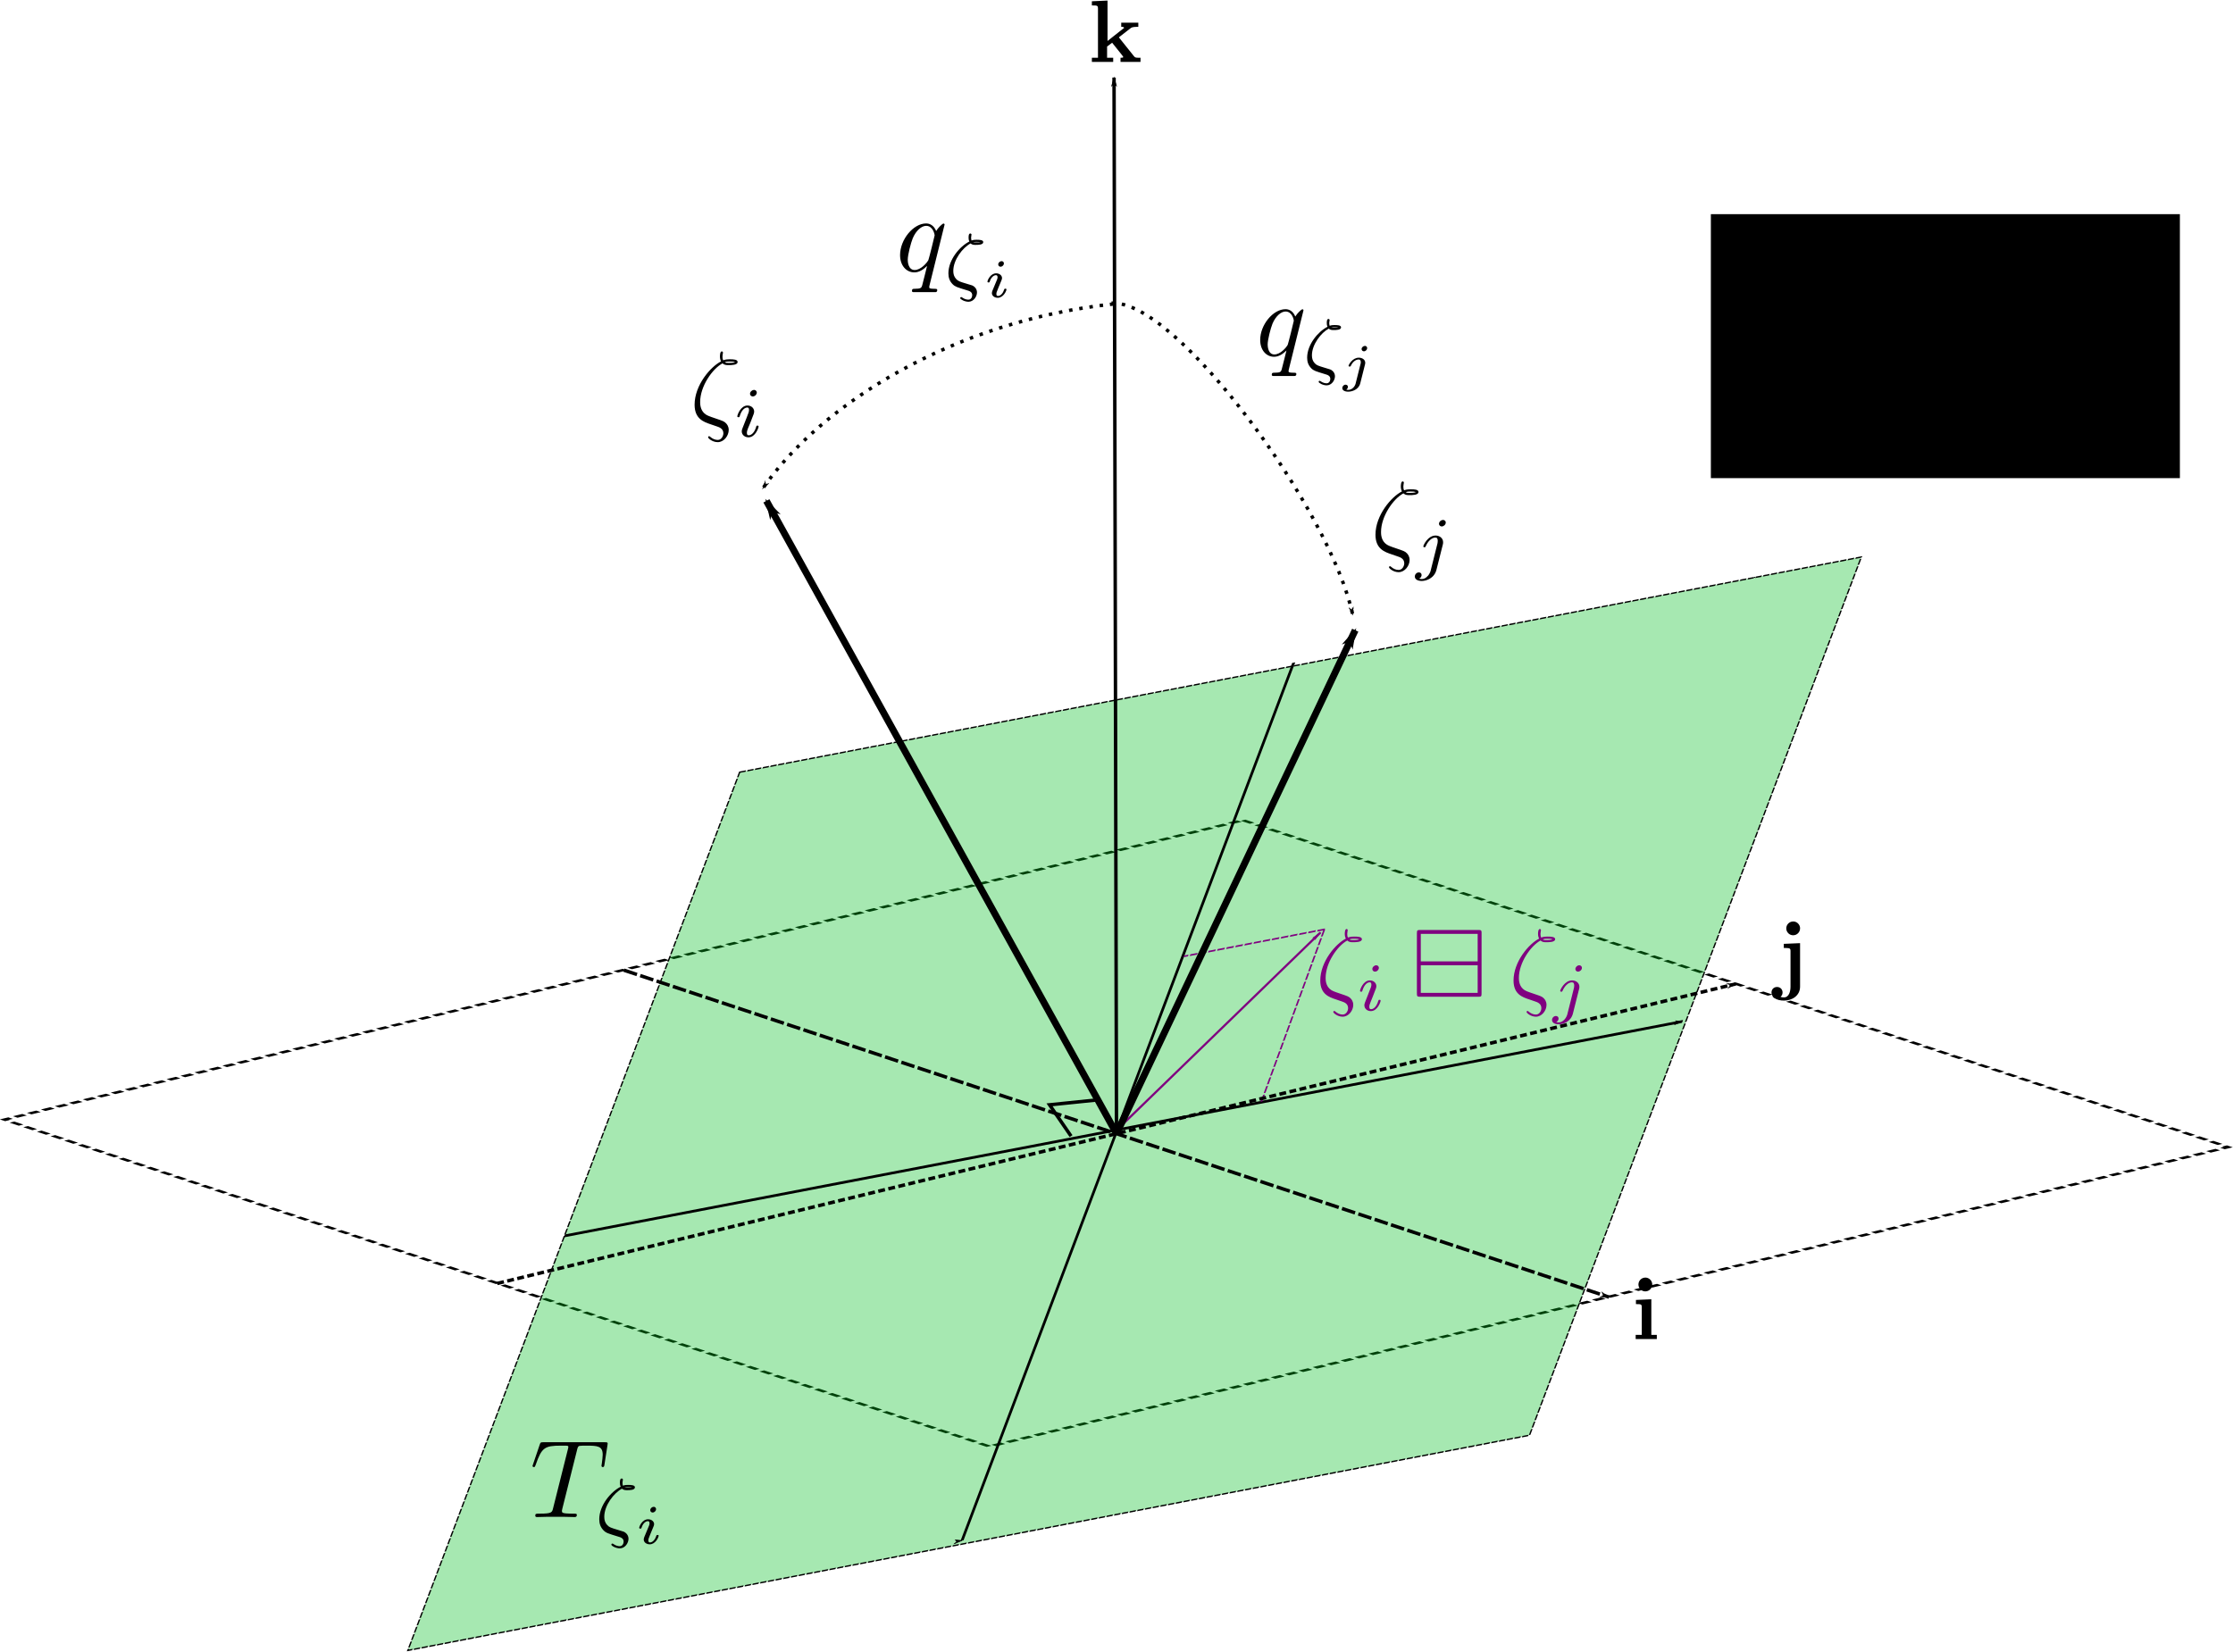 <?xml version="1.0" encoding="UTF-8" standalone="no"?>
<!-- Created with Inkscape (http://www.inkscape.org/) -->

<svg
   xmlns:ns0="http://www.iki.fi/pav/software/textext/"
   xmlns:dc="http://purl.org/dc/elements/1.1/"
   xmlns:cc="http://creativecommons.org/ns#"
   xmlns:rdf="http://www.w3.org/1999/02/22-rdf-syntax-ns#"
   xmlns:svg="http://www.w3.org/2000/svg"
   xmlns="http://www.w3.org/2000/svg"
   xmlns:sodipodi="http://sodipodi.sourceforge.net/DTD/sodipodi-0.dtd"
   xmlns:inkscape="http://www.inkscape.org/namespaces/inkscape"
   width="183.237mm"
   height="135.565mm"
   viewBox="0 0 649.265 480.35"
   id="svg2"
   version="1.1"
   inkscape:version="0.91 r13725"
   sodipodi:docname="feature_diagram.svg">
  <sodipodi:namedview
     id="base"
     pagecolor="#ffffff"
     bordercolor="#666666"
     borderopacity="1.0"
     inkscape:pageopacity="0.0"
     inkscape:pageshadow="2"
     inkscape:zoom="1.4"
     inkscape:cx="159.00399"
     inkscape:cy="233.72719"
     inkscape:document-units="px"
     inkscape:current-layer="layer1"
     showgrid="false"
     inkscape:snap-bbox="false"
     inkscape:snap-bbox-edge-midpoints="true"
     inkscape:bbox-nodes="true"
     inkscape:bbox-paths="true"
     inkscape:snap-midpoints="true"
     inkscape:object-nodes="true"
     inkscape:snap-intersection-paths="true"
     inkscape:object-paths="true"
     inkscape:snap-nodes="false"
     inkscape:snap-bbox-midpoints="true"
     fit-margin-top="0"
     fit-margin-left="0"
     fit-margin-right="0"
     fit-margin-bottom="0"
     inkscape:window-width="1920"
     inkscape:window-height="1175"
     inkscape:window-x="0"
     inkscape:window-y="25"
     inkscape:window-maximized="1" />
  <defs
     id="defs4">
    <marker
       inkscape:isstock="true"
       style="overflow:visible"
       id="marker35012"
       refX="0"
       refY="0"
       orient="auto"
       inkscape:stockid="Arrow1Lend">
      <path
         inkscape:connector-curvature="0"
         transform="matrix(-0.8,0,0,-0.8,-10,0)"
         style="fill:#000000;fill-opacity:1;fill-rule:evenodd;stroke:#000000;stroke-width:1pt;stroke-opacity:1"
         d="M 0,0 5,-5 -12.5,0 5,5 0,0 Z"
         id="path35014" />
    </marker>
    <marker
       inkscape:collect="always"
       inkscape:stockid="Arrow1Lend"
       orient="auto"
       refY="0"
       refX="0"
       id="marker31910"
       style="overflow:visible"
       inkscape:isstock="true">
      <path
         inkscape:connector-curvature="0"
         id="path31912"
         d="M 0,0 5,-5 -12.5,0 5,5 0,0 Z"
         style="fill:#000000;fill-opacity:1;fill-rule:evenodd;stroke:#000000;stroke-width:1pt;stroke-opacity:1"
         transform="matrix(-0.8,0,0,-0.8,-10,0)" />
    </marker>
    <marker
       inkscape:collect="always"
       inkscape:isstock="true"
       style="overflow:visible"
       id="marker30619"
       refX="0"
       refY="0"
       orient="auto"
       inkscape:stockid="Arrow1Lend">
      <path
         inkscape:connector-curvature="0"
         transform="matrix(-0.8,0,0,-0.8,-10,0)"
         style="fill:#800080;fill-opacity:1;fill-rule:evenodd;stroke:#800080;stroke-width:1pt;stroke-opacity:1"
         d="M 0,0 5,-5 -12.5,0 5,5 0,0 Z"
         id="path30621" />
    </marker>
    <marker
       inkscape:collect="always"
       inkscape:isstock="true"
       style="overflow:visible"
       id="marker27758"
       refX="0"
       refY="0"
       orient="auto"
       inkscape:stockid="Arrow1Lend">
      <path
         inkscape:connector-curvature="0"
         transform="matrix(-0.8,0,0,-0.8,-10,0)"
         style="fill:#000000;fill-opacity:1;fill-rule:evenodd;stroke:#000000;stroke-width:1pt;stroke-opacity:1"
         d="M 0,0 5,-5 -12.5,0 5,5 0,0 Z"
         id="path27760" />
    </marker>
    <marker
       inkscape:collect="always"
       inkscape:stockid="Arrow1Lend"
       orient="auto"
       refY="0"
       refX="0"
       id="marker27688"
       style="overflow:visible"
       inkscape:isstock="true">
      <path
         inkscape:connector-curvature="0"
         id="path27690"
         d="M 0,0 5,-5 -12.5,0 5,5 0,0 Z"
         style="fill:#000000;fill-opacity:1;fill-rule:evenodd;stroke:#000000;stroke-width:1pt;stroke-opacity:1"
         transform="matrix(-0.8,0,0,-0.8,-10,0)" />
    </marker>
    <marker
       inkscape:collect="always"
       inkscape:isstock="true"
       style="overflow:visible"
       id="marker5718"
       refX="0"
       refY="0"
       orient="auto"
       inkscape:stockid="Arrow1Lend">
      <path
         inkscape:connector-curvature="0"
         transform="matrix(-0.8,0,0,-0.8,-10,0)"
         style="fill:#000000;fill-opacity:1;fill-rule:evenodd;stroke:#000000;stroke-width:1pt;stroke-opacity:1"
         d="M 0,0 5,-5 -12.5,0 5,5 0,0 Z"
         id="path5720" />
    </marker>
    <marker
       inkscape:stockid="Arrow1Lend"
       orient="auto"
       refY="0"
       refX="0"
       id="marker4970"
       style="overflow:visible"
       inkscape:isstock="true">
      <path
         inkscape:connector-curvature="0"
         id="path4972"
         d="M 0,0 5,-5 -12.5,0 5,5 0,0 Z"
         style="fill:#000000;fill-opacity:1;fill-rule:evenodd;stroke:#000000;stroke-width:1pt;stroke-opacity:1"
         transform="matrix(-0.8,0,0,-0.8,-10,0)" />
    </marker>
    <marker
       inkscape:collect="always"
       inkscape:stockid="Arrow1Lend"
       orient="auto"
       refY="0"
       refX="0"
       id="marker4928"
       style="overflow:visible"
       inkscape:isstock="true">
      <path
         inkscape:connector-curvature="0"
         id="path4930"
         d="M 0,0 5,-5 -12.5,0 5,5 0,0 Z"
         style="fill:#000000;fill-opacity:1;fill-rule:evenodd;stroke:#000000;stroke-width:1pt;stroke-opacity:1"
         transform="matrix(-0.8,0,0,-0.8,-10,0)" />
    </marker>
    <marker
       inkscape:collect="always"
       inkscape:isstock="true"
       style="overflow:visible"
       id="Arrow1Lend"
       refX="0"
       refY="0"
       orient="auto"
       inkscape:stockid="Arrow1Lend">
      <path
         inkscape:connector-curvature="0"
         transform="matrix(-0.8,0,0,-0.8,-10,0)"
         style="fill:#000000;fill-opacity:1;fill-rule:evenodd;stroke:#000000;stroke-width:1pt;stroke-opacity:1"
         d="M 0,0 5,-5 -12.5,0 5,5 0,0 Z"
         id="path4155" />
    </marker>
    <marker
       inkscape:stockid="Arrow1Lend"
       orient="auto"
       refY="0"
       refX="0"
       id="marker4970-3"
       style="overflow:visible"
       inkscape:isstock="true">
      <path
         id="path4972-6"
         d="M 0,0 5,-5 -12.5,0 5,5 0,0 Z"
         style="fill:#000000;fill-opacity:1;fill-rule:evenodd;stroke:#000000;stroke-width:1pt;stroke-opacity:1"
         transform="matrix(-0.8,0,0,-0.8,-10,0)"
         inkscape:connector-curvature="0" />
    </marker>
  </defs>
  <g
     transform="translate(-61.162,20.196)"
     id="layer1"
     inkscape:groupmode="layer"
     inkscape:label="Layer 1">
    <rect
       transform="matrix(0.949,0.315,-0.972,0.235,0,0)"
       y="140.013"
       x="588.707"
       height="370.524"
       width="301.826"
       id="rect3336"
       style="fill:#0000ff;fill-opacity:0;fill-rule:evenodd;stroke:#000000;stroke-width:1.392;stroke-linecap:butt;stroke-linejoin:miter;stroke-miterlimit:4;stroke-dasharray:2.785, 1.392;stroke-dashoffset:0;stroke-opacity:1" />
    <g
       transform="matrix(1.058,-0.203,-0.383,1.014,217.074,216.932)"
       id="g39815">
      <rect
         style="fill:#00be21;fill-opacity:0.348;stroke:#000000;stroke-width:0.423;stroke-miterlimit:4;stroke-dasharray:1.692, 0.423;stroke-dashoffset:0;stroke-opacity:1"
         id="rect27576"
         width="308.251"
         height="251.895"
         x="55.444"
         y="-1.277" />
      <path
         transform="matrix(0.845,0,0,0.845,-40.191,-447.674)"
         style="fill:#000000;fill-opacity:1;fill-rule:evenodd;stroke:#000000;stroke-width:1px;stroke-linecap:butt;stroke-linejoin:miter;stroke-opacity:1;marker-end:url(#marker27758)"
         d="m 113.137,685.677 c 363.655,0 363.655,0 363.655,0"
         id="path27580"
         inkscape:connector-curvature="0" />
      <path
         transform="matrix(0.845,0,0,0.845,-40.191,-447.674)"
         style="fill:#000000;fill-opacity:1;fill-rule:evenodd;stroke:#000000;stroke-width:1px;stroke-linecap:butt;stroke-linejoin:miter;stroke-opacity:1;marker-end:url(#marker27688)"
         d="m 292.944,527.083 c 0,297.995 0,297.995 0,297.995"
         id="path27738"
         inkscape:connector-curvature="0" />
      <path
         inkscape:connector-curvature="0"
         id="path30611"
         d="m 207.61,131.263 37.871,-48.526"
         style="fill:#800080;fill-opacity:1;fill-rule:evenodd;stroke:#800080;stroke-width:0.845;stroke-linecap:butt;stroke-linejoin:miter;stroke-miterlimit:4;stroke-dasharray:none;stroke-opacity:1;marker-end:url(#marker30619)"
         sodipodi:nodetypes="cc" />
      <path
         style="fill:#800080;fill-rule:evenodd;stroke:#800080;stroke-width:0.5;stroke-linecap:butt;stroke-linejoin:miter;stroke-miterlimit:4;stroke-dasharray:2, 0.5;stroke-dashoffset:0;stroke-opacity:1"
         d="m 246.378,82.009 -38.701,0.013"
         id="path39590"
         inkscape:connector-curvature="0"
         sodipodi:nodetypes="cc" />
      <path
         style="fill:#800080;fill-rule:evenodd;stroke:#800080;stroke-width:0.5;stroke-linecap:butt;stroke-linejoin:miter;stroke-miterlimit:4;stroke-dasharray:2, 0.5;stroke-dashoffset:0;stroke-opacity:1"
         d="M 246.922,131.552 246.288,81.874"
         id="path39752"
         inkscape:connector-curvature="0"
         sodipodi:nodetypes="cc" />
    </g>
    <path
       sodipodi:nodetypes="cc"
       inkscape:connector-curvature="0"
       id="path5710"
       d="m 242.568,261.964 286.454,95.096"
       style="fill:none;fill-rule:evenodd;stroke:#000000;stroke-width:1;stroke-linecap:butt;stroke-linejoin:miter;stroke-miterlimit:4;stroke-dasharray:4, 1;stroke-dashoffset:0;stroke-opacity:1;marker-end:url(#marker5718)" />
    <path
       sodipodi:nodetypes="cc"
       inkscape:connector-curvature="0"
       id="path4140"
       d="M 205.726,353.073 565.863,265.952"
       style="fill:none;fill-rule:evenodd;stroke:#000000;stroke-width:1;stroke-linecap:butt;stroke-linejoin:miter;stroke-miterlimit:4;stroke-dasharray:2, 1;stroke-dashoffset:0;stroke-opacity:1;marker-end:url(#marker4928)" />
    <path
       sodipodi:nodetypes="cc"
       inkscape:connector-curvature="0"
       id="path31902"
       d="m 384.868,68.221 c -46.312,4.858 -85.123,29.122 -102.025,53.791"
       style="fill:none;fill-rule:evenodd;stroke:#000000;stroke-width:1;stroke-linecap:butt;stroke-linejoin:miter;stroke-miterlimit:4;stroke-dasharray:1, 2;stroke-dashoffset:0;stroke-opacity:1;marker-end:url(#marker31910)" />
    <g
       style="fill:#00be21;fill-opacity:0.348"
       transform="matrix(0.845,0,0,0.845,0.022,-383.809)"
       id="g30779">
      <g
         style="fill:#00be21;fill-opacity:0.348"
         id="g27882"
         transform="translate(-47.572,-75.553)" />
    </g>
    <path
       sodipodi:nodetypes="cc"
       inkscape:connector-curvature="0"
       id="path35004"
       d="m 384.363,67.969 c 18.889,-1.124 63.797,60.449 70.144,90.787"
       style="fill:none;fill-rule:evenodd;stroke:#000000;stroke-width:1;stroke-linecap:butt;stroke-linejoin:miter;stroke-miterlimit:4;stroke-dasharray:1, 2;stroke-dashoffset:0;stroke-opacity:1;marker-end:url(#marker35012)" />
    <path
       sodipodi:nodetypes="cc"
       inkscape:connector-curvature="0"
       id="path4962-7"
       d="m 385.795,309.512 69.412,-146.429"
       style="fill:none;fill-rule:evenodd;stroke:#000000;stroke-width:2;stroke-linecap:butt;stroke-linejoin:miter;stroke-miterlimit:4;stroke-dasharray:none;stroke-opacity:1;marker-end:url(#marker4970-3)" />
    <path
       sodipodi:nodetypes="cc"
       inkscape:connector-curvature="0"
       id="path4962"
       d="M 385.795,309.512 284.001,125.472"
       style="fill:none;fill-rule:evenodd;stroke:#000000;stroke-width:2;stroke-linecap:butt;stroke-linejoin:miter;stroke-miterlimit:4;stroke-dasharray:none;stroke-opacity:1;marker-end:url(#marker4970)" />
    <path
       sodipodi:nodetypes="cc"
       inkscape:connector-curvature="0"
       id="path4146"
       d="M 385.795,309.512 385.08,2.369"
       style="fill:#000000;fill-rule:evenodd;stroke:#000000;stroke-width:1;stroke-linecap:butt;stroke-linejoin:miter;stroke-miterlimit:4;stroke-dasharray:none;stroke-opacity:1;marker-end:url(#Arrow1Lend)" />
    <path
       inkscape:connector-curvature="0"
       id="path45601"
       d="m 380.259,299.691 -13.929,1.429 6.25,9.107"
       style="fill:none;fill-rule:evenodd;stroke:#000000;stroke-width:1px;stroke-linecap:butt;stroke-linejoin:miter;stroke-opacity:1" />
    <flowRoot
       style="font-style:normal;font-weight:normal;font-size:40px;line-height:125%;font-family:sans-serif;letter-spacing:0px;word-spacing:0px;fill:#000000;fill-opacity:1;stroke:none;stroke-width:1px;stroke-linecap:butt;stroke-linejoin:miter;stroke-opacity:1"
       id="flowRoot4318"
       xml:space="preserve"><flowRegion
         id="flowRegion4320"><rect
           y="42.089"
           x="558.614"
           height="76.772"
           width="136.371"
           id="rect4322" /></flowRegion><flowPara
         id="flowPara4324" /></flowRoot>    <g
       id="content"
       transform="matrix(2.936,0,0,-2.936,-394.222,2032.035)"
       xml:space="preserve"
       stroke-miterlimit="10.433"
       font-style="normal"
       font-variant="normal"
       font-weight="normal"
       font-stretch="normal"
       font-size-adjust="none"
       letter-spacing="normal"
       word-spacing="normal"
       ns0:text="$\\zeta_i$"
       ns0:preamble=""
       style="font-style:normal;font-variant:normal;font-weight:normal;font-stretch:normal;letter-spacing:normal;word-spacing:normal;text-anchor:start;fill:none;fill-opacity:1;fill-rule:evenodd;stroke:#000000;stroke-linecap:butt;stroke-linejoin:miter;stroke-miterlimit:10.433;stroke-dasharray:none;stroke-dashoffset:0;stroke-opacity:1"><path
         style="fill:#000000;stroke-width:0"
         inkscape:connector-curvature="0"
         d="m 226.66,663 0.02,-0.02 0.01,-0.01 0.02,-0.01 0.02,-0.02 0.02,-0.01 0.02,-0.01 0.01,-0.01 0.02,-0.01 0.02,-0.01 0.02,-0.01 0.02,-0.01 0.02,0 0.02,-0.01 0.02,-0.01 0.02,0 0.02,-0.01 0.02,0 0.02,0 0.04,-0.01 0.04,0 0.03,-0.01 0.04,0 0.04,0 0.04,0 0.04,0 0.01,0.22 c -0.21,0 -0.28,0 -0.39,0.07 l 0,0 c 0.15,0.07 0.33,0.07 0.46,0.07 0.33,0 0.37,-0.01 0.55,-0.06 -0.08,-0.03 -0.18,-0.08 -0.62,-0.08 l -0.01,-0.22 c 0.25,0 0.88,0 0.88,0.31 0,0.25 -0.39,0.27 -0.79,0.27 -0.11,0 -0.38,0 -0.64,-0.1 -0.05,0.12 -0.07,0.17 -0.07,0.38 0,0.14 0.05,0.35 0.05,0.37 0,0.08 -0.05,0.13 -0.12,0.13 -0.18,0 -0.18,-0.46 -0.18,-0.49 0,-0.17 0.03,-0.35 0.11,-0.5 -1.05,-0.53 -2.62,-2.36 -2.62,-4.29 0,-1.41 0.91,-1.71 1.62,-1.95 0.3,-0.11 0.32,-0.11 0.61,-0.21 0.21,-0.07 0.62,-0.21 0.62,-0.67 0,-0.27 -0.19,-0.66 -0.56,-0.66 -0.26,0 -0.53,0.12 -0.73,0.3 -0.07,0.06 -0.08,0.07 -0.13,0.07 -0.04,0 -0.09,-0.04 -0.09,-0.11 0,-0.1 0.42,-0.48 0.95,-0.48 0.62,0 1.09,0.64 1.09,1.21 0,0.37 -0.19,0.58 -0.27,0.66 -0.17,0.19 -0.36,0.25 -0.95,0.45 -0.79,0.27 -0.95,0.32 -1.19,0.53 -0.42,0.38 -0.42,0.95 -0.42,1.13 0,1.55 1.21,3.29 2.22,3.83 z"
         id="path4738" /><path
         style="fill:#000000;stroke-width:0"
         inkscape:connector-curvature="0"
         d="m 230.05,660.1 0,0.01 0,0.01 0,0.01 0,0.01 -0.01,0.01 0,0.01 0,0.02 -0.01,0.01 0,0.01 -0.01,0.01 0,0.01 -0.01,0.01 0,0.01 -0.01,0.01 -0.01,0.01 -0.01,0.01 -0.01,0.01 0,0.01 -0.01,0.01 -0.02,0.01 -0.01,0.01 -0.01,0 -0.01,0.01 -0.01,0.01 -0.02,0 -0.01,0.01 -0.02,0 -0.01,0.01 -0.02,0 -0.01,0 -0.02,0 -0.02,0 c -0.19,0 -0.39,-0.18 -0.39,-0.38 0,-0.12 0.09,-0.26 0.28,-0.26 0.2,0 0.39,0.19 0.39,0.38 z"
         id="path4740" /><path
         style="fill:#000000;stroke-width:0"
         inkscape:connector-curvature="0"
         d="m 228.63,656.56 -0.01,-0.02 0,-0.02 -0.01,-0.03 -0.01,-0.02 -0.01,-0.02 0,-0.01 -0.01,-0.02 0,-0.02 0,-0.02 -0.01,-0.01 0,-0.02 0,-0.01 0,-0.01 0,-0.01 0,-0.01 -0.01,-0.01 0,-0.02 0,-0.01 0,-0.01 c 0,-0.33 0.28,-0.59 0.67,-0.59 0.69,0 1,0.96 1,1.07 0,0.09 -0.09,0.09 -0.11,0.09 -0.1,0 -0.11,-0.04 -0.13,-0.12 -0.16,-0.56 -0.47,-0.84 -0.74,-0.84 -0.14,0 -0.18,0.09 -0.18,0.24 0,0.16 0.05,0.29 0.11,0.45 0.08,0.18 0.15,0.37 0.23,0.55 0.06,0.17 0.31,0.81 0.34,0.89 0.02,0.07 0.04,0.15 0.04,0.22 0,0.33 -0.28,0.6 -0.66,0.6 -0.69,0 -1.01,-0.95 -1.01,-1.07 0,-0.09 0.09,-0.09 0.12,-0.09 0.09,0 0.1,0.03 0.12,0.11 0.18,0.6 0.49,0.85 0.75,0.85 0.11,0 0.17,-0.06 0.17,-0.24 0,-0.16 -0.04,-0.27 -0.21,-0.7 z"
         id="path4742" /></g>    <g
       style="font-style:normal;font-variant:normal;font-weight:normal;font-stretch:normal;letter-spacing:normal;word-spacing:normal;text-anchor:start;fill:none;fill-opacity:1;fill-rule:evenodd;stroke:#000000;stroke-linecap:butt;stroke-linejoin:miter;stroke-miterlimit:10.433;stroke-dasharray:none;stroke-dashoffset:0;stroke-opacity:1"
       ns0:preamble=""
       ns0:text="$\\zeta_j$"
       word-spacing="normal"
       letter-spacing="normal"
       font-size-adjust="none"
       font-stretch="normal"
       font-weight="normal"
       font-variant="normal"
       font-style="normal"
       stroke-miterlimit="10.433"
       xml:space="preserve"
       transform="matrix(2.936,0,0,-2.936,-196.248,2069.848)"
       id="g4930"><path
         id="path4932"
         d="m 226.66,663 0.02,-0.02 0.01,-0.01 0.02,-0.01 0.02,-0.02 0.02,-0.01 0.02,-0.01 0.01,-0.01 0.02,-0.01 0.02,-0.01 0.02,-0.01 0.02,-0.01 0.02,0 0.02,-0.01 0.02,-0.01 0.02,0 0.02,-0.01 0.02,0 0.02,0 0.04,-0.01 0.04,0 0.03,-0.01 0.04,0 0.04,0 0.04,0 0.04,0 0.01,0.22 c -0.21,0 -0.28,0 -0.39,0.07 l 0,0 c 0.15,0.07 0.33,0.07 0.46,0.07 0.33,0 0.37,-0.01 0.55,-0.06 -0.08,-0.03 -0.18,-0.08 -0.62,-0.08 l -0.01,-0.22 c 0.25,0 0.88,0 0.88,0.31 0,0.25 -0.39,0.27 -0.79,0.27 -0.11,0 -0.38,0 -0.64,-0.1 -0.05,0.12 -0.07,0.17 -0.07,0.38 0,0.14 0.05,0.35 0.05,0.37 0,0.08 -0.05,0.13 -0.12,0.13 -0.18,0 -0.18,-0.46 -0.18,-0.49 0,-0.17 0.03,-0.35 0.11,-0.5 -1.05,-0.53 -2.62,-2.36 -2.62,-4.29 0,-1.41 0.91,-1.71 1.62,-1.95 0.3,-0.11 0.32,-0.11 0.61,-0.21 0.21,-0.07 0.62,-0.21 0.62,-0.67 0,-0.27 -0.19,-0.66 -0.56,-0.66 -0.26,0 -0.53,0.12 -0.73,0.3 -0.07,0.06 -0.08,0.07 -0.13,0.07 -0.04,0 -0.09,-0.04 -0.09,-0.11 0,-0.1 0.42,-0.48 0.95,-0.48 0.62,0 1.09,0.64 1.09,1.21 0,0.37 -0.19,0.58 -0.27,0.66 -0.17,0.19 -0.36,0.25 -0.95,0.45 -0.79,0.27 -0.95,0.32 -1.19,0.53 -0.42,0.38 -0.42,0.95 -0.42,1.13 0,1.55 1.21,3.29 2.22,3.83 z"
         inkscape:connector-curvature="0"
         style="fill:#000000;stroke-width:0" /><path
         id="path4934"
         d="m 230.85,660.1 0,0.01 0,0.01 0,0.01 0,0.01 0,0.02 -0.01,0.01 0,0.01 -0.01,0.01 0,0.01 0,0.01 -0.01,0.01 -0.01,0.01 0,0.02 -0.01,0.01 -0.01,0.01 -0.01,0.01 -0.01,0.01 -0.01,0 -0.01,0.01 -0.01,0.01 -0.01,0.01 -0.01,0.01 -0.01,0 -0.01,0.01 -0.02,0 -0.01,0.01 -0.02,0 -0.01,0.01 -0.02,0 -0.01,0 -0.02,0 -0.02,0 c -0.2,0 -0.39,-0.19 -0.39,-0.38 0,-0.11 0.09,-0.26 0.28,-0.26 0.19,0 0.39,0.18 0.39,0.38 z"
         inkscape:connector-curvature="0"
         style="fill:#000000;stroke-width:0" /><path
         id="path4936"
         d="m 229.37,655.4 -0.01,-0.05 -0.01,-0.04 -0.02,-0.04 -0.01,-0.05 -0.02,-0.04 -0.02,-0.04 -0.02,-0.04 -0.02,-0.04 -0.02,-0.04 -0.03,-0.04 -0.02,-0.04 -0.02,-0.03 -0.03,-0.04 -0.03,-0.03 -0.03,-0.03 -0.03,-0.03 -0.03,-0.03 -0.03,-0.03 -0.03,-0.03 -0.03,-0.02 -0.04,-0.03 -0.03,-0.02 -0.03,-0.02 -0.04,-0.02 -0.03,-0.01 -0.04,-0.02 -0.04,-0.01 -0.03,-0.01 -0.04,-0.01 -0.04,0 -0.04,-0.01 -0.04,0 c -0.09,0 -0.17,0.02 -0.25,0.04 0.18,0.09 0.24,0.26 0.24,0.36 0,0.17 -0.13,0.26 -0.27,0.26 -0.22,0 -0.4,-0.19 -0.4,-0.41 0,-0.27 0.27,-0.44 0.69,-0.44 0.42,0 1.23,0.25 1.45,1.1 l 0.63,2.5 c 0.02,0.07 0.03,0.13 0.03,0.24 0,0.38 -0.32,0.66 -0.74,0.66 -0.78,0 -1.22,-0.97 -1.22,-1.07 0,-0.09 0.09,-0.09 0.11,-0.09 0.09,0 0.1,0.02 0.14,0.12 0.18,0.41 0.54,0.84 0.95,0.84 0.17,0 0.23,-0.12 0.23,-0.34 0,-0.08 -0.01,-0.18 -0.02,-0.21 z"
         inkscape:connector-curvature="0"
         style="fill:#000000;stroke-width:0" /></g>    <g
       id="g5886"
       transform="matrix(0.621,0,0,0.621,284.302,44.267)"
       style="font-style:normal;font-variant:normal;font-weight:normal;font-stretch:normal;letter-spacing:normal;word-spacing:normal;text-anchor:start;fill:#800080;fill-opacity:1;fill-rule:evenodd;stroke:#000000;stroke-linecap:butt;stroke-linejoin:miter;stroke-miterlimit:10.433;stroke-dasharray:none;stroke-dashoffset:0;stroke-opacity:1">
      <g
         word-spacing="normal"
         letter-spacing="normal"
         font-size-adjust="none"
         font-stretch="normal"
         font-weight="normal"
         font-variant="normal"
         font-style="normal"
         stroke-miterlimit="10.433"
         xml:space="preserve"
         transform="matrix(0.914,0,0,-0.914,-160.025,734.094)"
         id="g5888"
         style="font-style:normal;font-variant:normal;font-weight:normal;font-stretch:normal;letter-spacing:normal;word-spacing:normal;text-anchor:start;fill:#800080;fill-opacity:1;fill-rule:evenodd;stroke:#000000;stroke-linecap:butt;stroke-linejoin:miter;stroke-miterlimit:10.433;stroke-dasharray:none;stroke-dashoffset:0;stroke-opacity:1"><path
           id="path5890"
           d="m 472.14,434.84 0.09,-0.08 0.08,-0.08 0.09,-0.07 0.09,-0.07 0.09,-0.06 0.09,-0.05 0.09,-0.06 0.09,-0.05 0.1,-0.04 0.09,-0.04 0.1,-0.04 0.09,-0.04 0.1,-0.03 0.1,-0.03 0.09,-0.02 0.1,-0.02 0.1,-0.02 0.1,-0.02 0.2,-0.03 0.19,-0.02 0.2,-0.01 0.2,-0.01 0.19,0 0.19,0 0.19,0 0.05,1.09 c -1.05,0 -1.4,0 -1.94,0.35 l 0,0 c 0.74,0.35 1.64,0.35 2.29,0.35 1.64,0 1.84,-0.05 2.74,-0.3 -0.4,-0.15 -0.9,-0.4 -3.09,-0.4 l -0.05,-1.09 c 1.24,0 4.43,0 4.43,1.54 0,1.24 -1.99,1.35 -3.99,1.35 -0.54,0 -1.89,0 -3.18,-0.5 -0.25,0.59 -0.35,0.84 -0.35,1.89 0,0.7 0.25,1.74 0.25,1.84 0,0.4 -0.25,0.65 -0.6,0.65 -0.9,0 -0.9,-2.29 -0.9,-2.44 0,-0.85 0.15,-1.74 0.55,-2.49 -5.23,-2.64 -13.1,-11.81 -13.1,-21.47 0,-7.02 4.53,-8.52 8.12,-9.71 1.5,-0.55 1.59,-0.55 3.04,-1.05 1.05,-0.35 3.09,-1.05 3.09,-3.39 0,-1.34 -0.95,-3.29 -2.79,-3.29 -1.3,0 -2.64,0.6 -3.69,1.5 -0.35,0.3 -0.4,0.35 -0.6,0.35 -0.25,0 -0.5,-0.2 -0.5,-0.55 0,-0.5 2.15,-2.39 4.79,-2.39 3.09,0 5.43,3.19 5.43,6.03 0,1.89 -0.95,2.93 -1.35,3.33 -0.85,0.95 -1.79,1.25 -4.73,2.24 -3.98,1.35 -4.78,1.6 -5.98,2.65 -2.09,1.89 -2.09,4.73 -2.09,5.67 0,7.72 6.08,16.44 11.11,19.13 z"
           inkscape:connector-curvature="0"
           style="fill:#800080;stroke-width:0" /><path
           id="path5892"
           d="m 488.3,420.79 0,0.06 -0.01,0.05 0,0.05 -0.01,0.06 -0.01,0.06 -0.02,0.05 -0.01,0.06 -0.02,0.06 -0.03,0.05 -0.02,0.06 -0.03,0.05 -0.03,0.06 -0.03,0.05 -0.03,0.05 -0.04,0.05 -0.04,0.05 -0.05,0.05 -0.04,0.05 -0.05,0.04 -0.06,0.05 -0.05,0.04 -0.06,0.03 -0.06,0.04 -0.07,0.03 -0.07,0.03 -0.07,0.02 -0.07,0.02 -0.08,0.02 -0.08,0.02 -0.08,0.01 -0.09,0 -0.09,0.01 c -0.94,0 -1.95,-0.91 -1.95,-1.92 0,-0.59 0.45,-1.32 1.39,-1.32 1.02,0 1.96,0.97 1.96,1.91 z"
           inkscape:connector-curvature="0"
           style="fill:#800080;stroke-width:0" /><path
           id="path5894"
           d="m 481.18,403.08 -0.05,-0.17 -0.05,-0.17 -0.03,-0.08 -0.03,-0.09 -0.02,-0.08 -0.03,-0.09 -0.02,-0.09 -0.02,-0.09 -0.01,-0.1 -0.02,-0.09 -0.01,-0.1 -0.01,-0.05 0,-0.05 0,-0.05 -0.01,-0.06 0,-0.05 0,-0.06 c 0,-1.63 1.4,-2.96 3.31,-2.96 3.49,0 5.02,4.81 5.02,5.33 0,0.46 -0.45,0.46 -0.56,0.46 -0.48,0 -0.52,-0.21 -0.66,-0.59 -0.8,-2.79 -2.33,-4.22 -3.69,-4.22 -0.7,0 -0.88,0.45 -0.88,1.22 0,0.8 0.25,1.46 0.56,2.23 0.35,0.94 0.74,1.88 1.12,2.79 0.31,0.84 1.57,4.01 1.71,4.43 0.1,0.34 0.21,0.77 0.21,1.11 0,1.64 -1.4,2.97 -3.31,2.97 -3.46,0 -5.06,-4.74 -5.06,-5.34 0,-0.45 0.49,-0.45 0.59,-0.45 0.49,0 0.52,0.17 0.63,0.56 0.91,2.99 2.44,4.25 3.73,4.25 0.56,0 0.87,-0.28 0.87,-1.22 0,-0.8 -0.21,-1.32 -1.08,-3.48 z"
           inkscape:connector-curvature="0"
           style="fill:#800080;stroke-width:0" /><path
           id="path5896"
           d="m 540.91,438.48 0,0.07 0,0.07 0,0.07 0,0.06 0,0.07 0,0.06 0,0.06 -0.01,0.06 0,0.11 -0.01,0.1 -0.01,0.1 -0.01,0.09 -0.02,0.09 -0.02,0.08 -0.02,0.07 -0.03,0.07 -0.03,0.06 -0.03,0.06 -0.04,0.05 -0.04,0.05 -0.05,0.04 -0.05,0.04 -0.05,0.04 -0.07,0.03 -0.06,0.03 -0.08,0.02 -0.08,0.02 -0.08,0.02 -0.1,0.01 -0.04,0.01 -0.06,0 -0.05,0.01 -0.05,0 -0.06,0.01 -0.06,0 -0.06,0 -0.06,0.01 -0.06,0 -0.07,0 -0.06,0 -0.07,0 -0.07,0 -0.08,0 -29.64,0 c -1.54,0 -1.74,-0.15 -1.74,-1.74 l 0,-30.69 c 0,-1.59 0.15,-1.79 1.79,-1.79 l 29.54,0 -0.2,1.99 -29.14,0 0,14.15 0,1.99 0,14.1 29.14,0 0,-14.1 -29.14,0 0,-1.99 29.14,0 0,-14.15 0.2,-1.99 c 1.65,0 1.79,0.15 1.79,1.74 z"
           inkscape:connector-curvature="0"
           style="fill:#800080;stroke-width:0" /><path
           id="path5898"
           d="m 571.14,434.84 0.09,-0.08 0.08,-0.08 0.09,-0.07 0.09,-0.07 0.09,-0.06 0.09,-0.05 0.09,-0.06 0.09,-0.05 0.1,-0.04 0.09,-0.04 0.1,-0.04 0.09,-0.04 0.1,-0.03 0.1,-0.03 0.09,-0.02 0.1,-0.02 0.1,-0.02 0.1,-0.02 0.2,-0.03 0.19,-0.02 0.2,-0.01 0.2,-0.01 0.19,0 0.19,0 0.19,0 0.05,1.09 c -1.05,0 -1.4,0 -1.95,0.35 l 0,0 c 0.75,0.35 1.65,0.35 2.3,0.35 1.64,0 1.84,-0.05 2.74,-0.3 -0.4,-0.15 -0.9,-0.4 -3.09,-0.4 l -0.05,-1.09 c 1.24,0 4.43,0 4.43,1.54 0,1.24 -1.99,1.35 -3.99,1.35 -0.54,0 -1.89,0 -3.18,-0.5 -0.25,0.59 -0.35,0.84 -0.35,1.89 0,0.7 0.25,1.74 0.25,1.84 0,0.4 -0.25,0.65 -0.6,0.65 -0.9,0 -0.9,-2.29 -0.9,-2.44 0,-0.85 0.15,-1.74 0.55,-2.49 -5.23,-2.64 -13.1,-11.81 -13.1,-21.47 0,-7.02 4.53,-8.52 8.12,-9.71 1.5,-0.55 1.59,-0.55 3.04,-1.05 1.05,-0.35 3.09,-1.05 3.09,-3.39 0,-1.34 -0.95,-3.29 -2.79,-3.29 -1.3,0 -2.64,0.6 -3.69,1.5 -0.34,0.3 -0.4,0.35 -0.59,0.35 -0.25,0 -0.5,-0.2 -0.5,-0.55 0,-0.5 2.14,-2.39 4.78,-2.39 3.09,0 5.43,3.19 5.43,6.03 0,1.89 -0.95,2.93 -1.35,3.33 -0.85,0.95 -1.79,1.25 -4.73,2.24 -3.98,1.35 -4.78,1.6 -5.98,2.65 -2.09,1.89 -2.09,4.73 -2.09,5.67 0,7.72 6.08,16.44 11.11,19.13 z"
           inkscape:connector-curvature="0"
           style="fill:#800080;stroke-width:0" /><path
           id="path5900"
           d="m 592.31,420.79 0,0.06 -0.01,0.06 0,0.05 -0.01,0.06 -0.01,0.06 -0.02,0.06 -0.02,0.05 -0.02,0.06 -0.02,0.06 -0.03,0.05 -0.02,0.06 -0.03,0.05 -0.04,0.06 -0.03,0.05 -0.04,0.05 -0.05,0.05 -0.04,0.04 -0.05,0.05 -0.05,0.04 -0.05,0.04 -0.06,0.04 -0.06,0.04 -0.06,0.03 -0.06,0.03 -0.07,0.03 -0.07,0.03 -0.07,0.02 -0.08,0.01 -0.07,0.02 -0.09,0.01 -0.08,0 -0.09,0.01 c -1.01,0 -1.95,-0.98 -1.95,-1.92 0,-0.56 0.42,-1.32 1.39,-1.32 0.95,0 1.96,0.9 1.96,1.91 z"
           inkscape:connector-curvature="0"
           style="fill:#800080;stroke-width:0" /><path
           id="path5902"
           d="m 584.91,397.29 -0.05,-0.22 -0.07,-0.22 -0.07,-0.22 -0.08,-0.22 -0.09,-0.21 -0.09,-0.21 -0.1,-0.2 -0.11,-0.2 -0.11,-0.2 -0.12,-0.19 -0.12,-0.19 -0.13,-0.18 -0.13,-0.17 -0.14,-0.17 -0.14,-0.16 -0.14,-0.15 -0.16,-0.15 -0.15,-0.14 -0.16,-0.13 -0.16,-0.13 -0.17,-0.12 -0.17,-0.1 -0.17,-0.1 -0.18,-0.09 -0.17,-0.08 -0.18,-0.07 -0.19,-0.07 -0.18,-0.05 -0.19,-0.03 -0.19,-0.03 -0.19,-0.02 -0.19,-0.01 c -0.45,0 -0.87,0.07 -1.26,0.21 0.91,0.42 1.19,1.26 1.19,1.78 0,0.84 -0.67,1.29 -1.36,1.29 -1.08,0 -1.99,-0.94 -1.99,-2.06 0,-1.32 1.36,-2.19 3.45,-2.19 2.09,0 6.17,1.25 7.25,5.5 l 3.14,12.49 c 0.11,0.38 0.18,0.7 0.18,1.22 0,1.92 -1.64,3.28 -3.74,3.28 -3.87,0 -6.1,-4.85 -6.1,-5.34 0,-0.45 0.49,-0.45 0.6,-0.45 0.42,0 0.45,0.11 0.69,0.62 0.88,2.03 2.69,4.19 4.71,4.19 0.87,0 1.19,-0.59 1.19,-1.71 0,-0.38 -0.07,-0.87 -0.11,-1.05 z"
           inkscape:connector-curvature="0"
           style="fill:#800080;stroke-width:0" /></g>    </g>
    <g
       transform="matrix(0.706,0,0,0.706,33.949,164.729)"
       id="g6074"
       style="font-style:normal;font-variant:normal;font-weight:normal;font-stretch:normal;letter-spacing:normal;word-spacing:normal;text-anchor:start;fill:none;fill-opacity:1;fill-rule:evenodd;stroke:#000000;stroke-linecap:butt;stroke-linejoin:miter;stroke-miterlimit:10.433;stroke-dasharray:none;stroke-dashoffset:0;stroke-opacity:1">
      <g
         style="font-style:normal;font-variant:normal;font-weight:normal;font-stretch:normal;letter-spacing:normal;word-spacing:normal;text-anchor:start;fill:none;fill-opacity:1;fill-rule:evenodd;stroke:#000000;stroke-linecap:butt;stroke-linejoin:miter;stroke-miterlimit:10.433;stroke-dasharray:none;stroke-dashoffset:0;stroke-opacity:1"
         id="g6076"
         transform="matrix(0.914,0,0,-0.914,-160.025,734.094)"
         xml:space="preserve"
         stroke-miterlimit="10.433"
         font-style="normal"
         font-variant="normal"
         font-weight="normal"
         font-stretch="normal"
         font-size-adjust="none"
         letter-spacing="normal"
         word-spacing="normal"><path
           style="fill:#000000;stroke-width:0"
           inkscape:connector-curvature="0"
           d="m 477.27,436.24 0.03,0.13 0.03,0.12 0.03,0.11 0.03,0.11 0.03,0.11 0.03,0.09 0.03,0.1 0.03,0.08 0.03,0.09 0.03,0.07 0.03,0.08 0.03,0.06 0.03,0.07 0.03,0.06 0.03,0.05 0.03,0.06 0.03,0.04 0.03,0.05 0.04,0.04 0.03,0.04 0.04,0.03 0.03,0.04 0.04,0.03 0.04,0.02 0.04,0.03 0.05,0.02 0.04,0.02 0.05,0.02 0.05,0.02 0.05,0.02 0.05,0.01 0.05,0.02 c 0.45,0.1 2.1,0.1 3.14,0.1 5.04,0 7.28,-0.2 7.28,-4.09 0,-0.74 -0.2,-2.68 -0.4,-3.98 -0.05,-0.2 -0.15,-0.8 -0.15,-0.95 0,-0.3 0.15,-0.64 0.6,-0.64 0.55,0 0.64,0.39 0.74,1.14 l 1.35,8.67 c 0.05,0.2 0.1,0.7 0.1,0.85 0,0.54 -0.5,0.54 -1.35,0.54 l -27.64,0 c -1.2,0 -1.25,-0.05 -1.6,-0.99 l -2.98,-8.77 c -0.05,-0.1 -0.3,-0.8 -0.3,-0.9 0,-0.29 0.25,-0.54 0.59,-0.54 0.5,0 0.55,0.25 0.85,1.04 2.69,7.72 3.98,8.62 11.36,8.62 l 1.94,0 c 1.4,0 1.4,-0.2 1.4,-0.6 0,-0.3 -0.16,-0.9 -0.2,-1.04 l -6.68,-26.61 c -0.45,-1.84 -0.6,-2.39 -5.93,-2.39 -1.79,0 -2.09,0 -2.09,-0.94 0,-0.6 0.55,-0.6 0.85,-0.6 1.34,0 2.74,0.1 4.08,0.1 l 8.37,0 c 1.44,0 2.94,-0.1 4.33,-0.1 0.5,0 1.1,0 1.1,1 0,0.54 -0.4,0.54 -1.69,0.54 -1.25,0 -1.89,0 -3.19,0.1 -1.45,0.15 -1.84,0.3 -1.84,1.1 0,0.05 0,0.3 0.19,1.05 z"
           id="path6078" /><path
           style="fill:#000000;stroke-width:0"
           inkscape:connector-curvature="0"
           d="m 497.52,418.8 0.07,-0.06 0.06,-0.06 0.07,-0.05 0.08,-0.05 0.07,-0.05 0.07,-0.05 0.08,-0.04 0.08,-0.04 0.07,-0.03 0.08,-0.03 0.08,-0.03 0.08,-0.03 0.08,-0.03 0.08,-0.02 0.08,-0.02 0.08,-0.01 0.08,-0.02 0.08,-0.01 0.16,-0.02 0.15,-0.02 0.15,-0.01 0.15,-0.01 0.07,0 0.07,0 0.06,0 0.07,0 0.06,0 0.06,0 c 1.08,0 3.45,0 3.45,1.29 0,1.05 -1.81,1.08 -3.1,1.08 l -0.04,-0.98 c 0.98,0 1.12,-0.03 1.78,-0.17 l 0,-0.04 -3.35,0 c 0.56,0.21 1.05,0.21 1.57,0.21 l 0.04,0.98 c -0.6,0 -1.4,0 -2.3,-0.35 -0.04,0.14 -0.21,0.63 -0.21,1.26 0,0.14 0.07,0.8 0.14,1.18 0.03,0.04 0.07,0.18 0.07,0.25 0,0.27 -0.25,0.56 -0.56,0.56 -0.8,0 -0.8,-1.33 -0.8,-1.92 0,-0.42 0,-1.05 0.35,-1.78 -4.5,-2.3 -9.66,-8.44 -9.66,-14.68 0,-1.92 0.52,-3.56 1.95,-5.02 1.15,-1.16 2.06,-1.4 6.48,-2.76 1.26,-0.35 2.55,-0.77 2.55,-2.3 0,-0.94 -0.59,-2.06 -1.74,-2.06 -0.6,0 -1.68,0.14 -2.86,0.98 -0.21,0.14 -0.28,0.21 -0.45,0.21 -0.39,0 -0.49,-0.32 -0.49,-0.49 0,-0.52 2.02,-1.67 3.8,-1.67 2.44,0 3.94,2.47 3.94,4.29 0,1.53 -0.95,2.68 -2.2,3.24 -0.35,0.14 -1.95,0.63 -2.93,0.9 -2.68,0.81 -3.62,1.09 -4.5,2.1 -0.94,1.04 -1.29,2.23 -1.29,3.69 0,5.16 4.33,10.74 7.99,12.69 z"
           id="path6080" /><path
           style="fill:#000000;stroke-width:0"
           inkscape:connector-curvature="0"
           d="m 512.86,409.54 0,0.06 0,0.05 -0.01,0.06 -0.01,0.05 -0.01,0.05 -0.01,0.05 -0.02,0.05 -0.02,0.05 -0.02,0.05 -0.02,0.05 -0.03,0.04 -0.02,0.04 -0.03,0.05 -0.03,0.04 -0.04,0.04 -0.03,0.03 -0.04,0.04 -0.04,0.03 -0.04,0.03 -0.04,0.03 -0.05,0.03 -0.04,0.03 -0.05,0.02 -0.05,0.02 -0.05,0.02 -0.05,0.02 -0.06,0.01 -0.05,0.01 -0.06,0.01 -0.05,0.01 -0.06,0 -0.06,0 c -0.7,0 -1.52,-0.67 -1.52,-1.49 0,-0.7 0.55,-1.07 1.07,-1.07 0.82,0 1.54,0.74 1.54,1.49 z"
           id="path6082" /><path
           style="fill:#000000;stroke-width:0"
           inkscape:connector-curvature="0"
           d="m 514.03,397.59 0,0.01 0,0.02 0,0.01 0,0.02 0,0.01 -0.01,0.01 0,0.02 0,0.01 -0.01,0.01 0,0.01 -0.01,0.02 0,0.01 -0.01,0.01 -0.01,0.01 -0.01,0.01 0,0.01 -0.01,0.01 -0.01,0 -0.01,0.01 -0.01,0.01 -0.02,0.02 -0.01,0.01 -0.03,0.01 -0.02,0.01 -0.02,0.01 -0.02,0.01 -0.02,0.01 -0.02,0 -0.03,0.01 -0.02,0.01 -0.02,0 -0.02,0 -0.02,0.01 -0.03,0 -0.02,0 -0.01,0 -0.02,0 -0.02,0 -0.01,0 -0.02,0 -0.01,0 0,0 -0.01,0 c -0.42,0 -0.45,-0.09 -0.6,-0.57 -0.42,-1.37 -1.54,-2.79 -2.79,-2.79 -0.57,0 -0.74,0.4 -0.74,0.95 0,0.52 0.12,0.8 0.32,1.27 0.2,0.5 0.4,1 0.52,1.34 0.1,0.23 1.07,2.55 1.42,3.44 0.2,0.5 0.35,0.82 0.35,1.25 0,1.19 -1.15,2.19 -2.71,2.19 -2.62,0 -4.01,-3.19 -4.01,-3.86 0,-0.35 0.39,-0.35 0.52,-0.35 0.42,0 0.45,0.13 0.57,0.5 0.55,1.77 1.75,2.86 2.82,2.86 0.47,0 0.75,-0.27 0.75,-0.95 0,-0.09 0,-0.42 -0.16,-0.89 -0.17,-0.45 -1.29,-3.11 -1.64,-3.96 -0.17,-0.43 -0.17,-0.47 -0.55,-1.32 -0.12,-0.35 -0.27,-0.7 -0.27,-1.12 0,-1.3 1.22,-2.19 2.71,-2.19 2.62,0 4.01,3.23 4.01,3.86 z"
           id="path6084" /></g>    </g>
    <g
       id="g6926"
       transform="matrix(0.69,0,0,0.69,144.442,-191.811)">
      <g
         word-spacing="normal"
         letter-spacing="normal"
         font-size-adjust="none"
         font-stretch="normal"
         font-weight="normal"
         font-variant="normal"
         font-style="normal"
         stroke-miterlimit="10.433"
         xml:space="preserve"
         transform="matrix(0.914,0,0,-0.914,-160.025,734.094)"
         id="g6928"
         style="font-style:normal;font-variant:normal;font-weight:normal;font-stretch:normal;letter-spacing:normal;word-spacing:normal;text-anchor:start;fill:none;fill-opacity:1;fill-rule:evenodd;stroke:#000000;stroke-linecap:butt;stroke-linejoin:miter;stroke-miterlimit:10.433;stroke-dasharray:none;stroke-dashoffset:0;stroke-opacity:1"><path
           id="path6930"
           d="m 478.52,427.47 0,0.02 -0.01,0.02 0,0.02 0,0.02 -0.01,0.02 0,0.02 -0.01,0.02 0,0.02 -0.01,0.02 -0.01,0.02 -0.01,0.02 -0.01,0.02 -0.01,0.03 -0.01,0.02 -0.02,0.01 -0.01,0.02 -0.02,0.02 -0.01,0.02 -0.02,0.02 -0.02,0.01 -0.02,0.02 -0.02,0.01 -0.02,0.02 -0.03,0.01 -0.02,0.01 -0.03,0.01 -0.02,0.01 -0.03,0.01 -0.03,0 -0.03,0.01 -0.03,0 -0.02,0 -0.01,0 c -0.55,0 -2.54,-1.99 -3.39,-3.44 -1.09,2.69 -3.04,3.49 -4.63,3.49 l 0,-1.1 c 3.23,0 3.93,-4.03 3.93,-4.38 0,-0.3 -2.74,-11.21 -2.89,-11.41 -0.74,-1.4 -3.53,-4.58 -6.32,-4.58 l 0,0 c -2.99,0 -3.19,3.83 -3.19,4.68 0,2.39 1.44,7.82 2.29,9.91 1.54,3.69 4.14,5.78 6.18,5.78 l 0,1.1 c -5.88,0 -12.01,-7.38 -12.01,-14.6 0,-4.88 2.94,-7.97 6.58,-7.97 2.14,0 4.08,1.2 5.88,2.99 -0.45,-1.74 -2.09,-8.47 -2.25,-8.92 -0.4,-1.39 -0.79,-1.59 -3.58,-1.64 -0.65,0 -1.15,0 -1.15,-1 0,-0.04 0,-0.54 0.65,-0.54 l 10.11,0 c 0.25,0 0.9,0 0.9,0.99 0,0.55 -0.5,0.55 -1.3,0.55 -2.39,0 -2.39,0.35 -2.39,0.8 0,0.35 0.1,0.64 0.2,1.09 z"
           inkscape:connector-curvature="0"
           style="fill:#000000;stroke-width:0" /><path
           id="path6932"
           d="m 490.52,418.8 0.07,-0.06 0.06,-0.06 0.07,-0.05 0.08,-0.05 0.07,-0.05 0.07,-0.05 0.08,-0.04 0.08,-0.04 0.07,-0.03 0.08,-0.03 0.08,-0.03 0.08,-0.03 0.08,-0.03 0.08,-0.02 0.08,-0.02 0.08,-0.01 0.08,-0.02 0.08,-0.01 0.16,-0.02 0.15,-0.02 0.15,-0.01 0.15,-0.01 0.07,0 0.07,0 0.06,0 0.07,0 0.06,0 0.06,0 c 1.08,0 3.45,0 3.45,1.29 0,1.05 -1.81,1.08 -3.1,1.08 l -0.04,-0.98 c 0.98,0 1.12,-0.03 1.78,-0.17 l 0,-0.04 -3.35,0 c 0.56,0.21 1.05,0.21 1.57,0.21 l 0.04,0.98 c -0.6,0 -1.4,0 -2.3,-0.35 -0.04,0.14 -0.21,0.63 -0.21,1.26 0,0.14 0.07,0.8 0.14,1.18 0.03,0.04 0.07,0.18 0.07,0.25 0,0.27 -0.25,0.56 -0.56,0.56 -0.8,0 -0.8,-1.33 -0.8,-1.92 0,-0.42 0,-1.05 0.35,-1.78 -4.5,-2.3 -9.66,-8.44 -9.66,-14.68 0,-1.92 0.52,-3.56 1.95,-5.02 1.15,-1.16 2.06,-1.4 6.48,-2.76 1.26,-0.35 2.55,-0.77 2.55,-2.3 0,-0.94 -0.59,-2.06 -1.74,-2.06 -0.6,0 -1.68,0.14 -2.86,0.98 -0.21,0.14 -0.28,0.21 -0.45,0.21 -0.39,0 -0.49,-0.32 -0.49,-0.49 0,-0.52 2.02,-1.67 3.8,-1.67 2.44,0 3.94,2.47 3.94,4.29 0,1.53 -0.95,2.68 -2.2,3.24 -0.35,0.14 -1.95,0.63 -2.93,0.9 -2.68,0.81 -3.62,1.09 -4.5,2.1 -0.94,1.04 -1.29,2.23 -1.29,3.69 0,5.16 4.33,10.74 7.99,12.69 z"
           inkscape:connector-curvature="0"
           style="fill:#000000;stroke-width:0" /><path
           id="path6934"
           d="m 505.86,409.54 0,0.06 0,0.05 -0.01,0.06 -0.01,0.05 -0.01,0.05 -0.01,0.05 -0.02,0.05 -0.02,0.05 -0.02,0.05 -0.02,0.05 -0.03,0.04 -0.02,0.04 -0.03,0.05 -0.03,0.04 -0.04,0.04 -0.03,0.03 -0.04,0.04 -0.04,0.03 -0.04,0.03 -0.04,0.03 -0.05,0.03 -0.04,0.03 -0.05,0.02 -0.05,0.02 -0.05,0.02 -0.05,0.02 -0.06,0.01 -0.05,0.01 -0.06,0.01 -0.05,0.01 -0.06,0 -0.06,0 c -0.7,0 -1.52,-0.67 -1.52,-1.49 0,-0.7 0.55,-1.07 1.07,-1.07 0.82,0 1.54,0.74 1.54,1.49 z"
           inkscape:connector-curvature="0"
           style="fill:#000000;stroke-width:0" /><path
           id="path6936"
           d="m 507.04,397.59 -0.01,0.01 0,0.02 0,0.01 0,0.02 0,0.01 -0.01,0.01 0,0.02 0,0.01 -0.01,0.01 0,0.01 -0.01,0.02 0,0.01 -0.01,0.01 -0.01,0.01 -0.01,0.01 0,0.01 -0.01,0.01 -0.01,0 -0.01,0.01 -0.01,0.01 -0.02,0.02 -0.01,0.01 -0.03,0.01 -0.02,0.01 -0.02,0.01 -0.02,0.01 -0.02,0.01 -0.02,0 -0.03,0.01 -0.02,0.01 -0.02,0 -0.02,0 -0.02,0.01 -0.03,0 -0.02,0 -0.01,0 -0.02,0 -0.02,0 -0.01,0 -0.02,0 -0.01,0 0,0 -0.01,0 c -0.42,0 -0.45,-0.09 -0.6,-0.57 -0.42,-1.37 -1.54,-2.79 -2.79,-2.79 -0.57,0 -0.74,0.4 -0.74,0.95 0,0.52 0.12,0.8 0.32,1.27 0.2,0.5 0.4,1 0.52,1.34 0.1,0.23 1.07,2.55 1.42,3.44 0.2,0.5 0.35,0.82 0.35,1.25 0,1.19 -1.15,2.19 -2.71,2.19 -2.62,0 -4.01,-3.19 -4.01,-3.86 0,-0.35 0.39,-0.35 0.52,-0.35 0.42,0 0.45,0.13 0.57,0.5 0.55,1.77 1.75,2.86 2.82,2.86 0.47,0 0.75,-0.27 0.75,-0.95 0,-0.09 0,-0.42 -0.16,-0.89 -0.17,-0.45 -1.29,-3.11 -1.64,-3.96 -0.17,-0.43 -0.17,-0.47 -0.55,-1.32 -0.12,-0.35 -0.27,-0.7 -0.27,-1.12 0,-1.3 1.22,-2.19 2.71,-2.19 2.62,0 4.02,3.23 4.02,3.86 z"
           inkscape:connector-curvature="0"
           style="fill:#000000;stroke-width:0" /></g>    </g>
    <g
       transform="matrix(0.671,0,0,0.671,254.065,-160.354)"
       id="g7158">
      <g
         style="font-style:normal;font-variant:normal;font-weight:normal;font-stretch:normal;letter-spacing:normal;word-spacing:normal;text-anchor:start;fill:none;fill-opacity:1;fill-rule:evenodd;stroke:#000000;stroke-linecap:butt;stroke-linejoin:miter;stroke-miterlimit:10.433;stroke-dasharray:none;stroke-dashoffset:0;stroke-opacity:1"
         id="g7160"
         transform="matrix(0.914,0,0,-0.914,-160.025,734.094)"
         xml:space="preserve"
         stroke-miterlimit="10.433"
         font-style="normal"
         font-variant="normal"
         font-weight="normal"
         font-stretch="normal"
         font-size-adjust="none"
         letter-spacing="normal"
         word-spacing="normal"><path
           style="fill:#000000;stroke-width:0"
           inkscape:connector-curvature="0"
           d="m 478.52,427.47 0,0.02 -0.01,0.02 0,0.02 0,0.02 -0.01,0.02 0,0.02 -0.01,0.02 0,0.02 -0.01,0.02 -0.01,0.02 -0.01,0.02 -0.01,0.02 -0.01,0.03 -0.01,0.02 -0.02,0.01 -0.01,0.02 -0.02,0.02 -0.01,0.02 -0.02,0.02 -0.02,0.01 -0.02,0.02 -0.02,0.01 -0.02,0.02 -0.03,0.01 -0.02,0.01 -0.03,0.01 -0.02,0.01 -0.03,0.01 -0.03,0 -0.03,0.01 -0.03,0 -0.02,0 -0.01,0 c -0.55,0 -2.54,-1.99 -3.39,-3.44 -1.09,2.69 -3.04,3.49 -4.63,3.49 l 0,-1.1 c 3.23,0 3.93,-4.03 3.93,-4.38 0,-0.3 -2.74,-11.21 -2.89,-11.41 -0.74,-1.4 -3.53,-4.58 -6.32,-4.58 l 0,0 c -2.99,0 -3.19,3.83 -3.19,4.68 0,2.39 1.44,7.82 2.29,9.91 1.54,3.69 4.14,5.78 6.18,5.78 l 0,1.1 c -5.88,0 -12.01,-7.38 -12.01,-14.6 0,-4.88 2.94,-7.97 6.58,-7.97 2.14,0 4.08,1.2 5.88,2.99 -0.45,-1.74 -2.09,-8.47 -2.25,-8.92 -0.4,-1.39 -0.79,-1.59 -3.58,-1.64 -0.65,0 -1.15,0 -1.15,-1 0,-0.04 0,-0.54 0.65,-0.54 l 10.11,0 c 0.25,0 0.9,0 0.9,0.99 0,0.55 -0.5,0.55 -1.3,0.55 -2.39,0 -2.39,0.35 -2.39,0.8 0,0.35 0.1,0.64 0.2,1.09 z"
           id="path7162" /><path
           style="fill:#000000;stroke-width:0"
           inkscape:connector-curvature="0"
           d="m 490.52,418.8 0.07,-0.06 0.06,-0.06 0.07,-0.05 0.08,-0.05 0.07,-0.05 0.07,-0.05 0.08,-0.04 0.08,-0.04 0.07,-0.03 0.08,-0.03 0.08,-0.03 0.08,-0.03 0.08,-0.03 0.08,-0.02 0.08,-0.02 0.08,-0.01 0.08,-0.02 0.08,-0.01 0.16,-0.02 0.15,-0.02 0.15,-0.01 0.15,-0.01 0.07,0 0.07,0 0.06,0 0.07,0 0.06,0 0.06,0 c 1.08,0 3.45,0 3.45,1.29 0,1.05 -1.81,1.08 -3.1,1.08 l -0.04,-0.98 c 0.98,0 1.12,-0.03 1.78,-0.17 l 0,-0.04 -3.35,0 c 0.56,0.21 1.05,0.21 1.57,0.21 l 0.04,0.98 c -0.6,0 -1.4,0 -2.3,-0.35 -0.04,0.14 -0.21,0.63 -0.21,1.26 0,0.14 0.07,0.8 0.14,1.18 0.03,0.04 0.07,0.18 0.07,0.25 0,0.27 -0.25,0.56 -0.56,0.56 -0.8,0 -0.8,-1.33 -0.8,-1.92 0,-0.42 0,-1.05 0.35,-1.78 -4.5,-2.3 -9.66,-8.44 -9.66,-14.68 0,-1.92 0.52,-3.56 1.95,-5.02 1.15,-1.16 2.06,-1.4 6.48,-2.76 1.26,-0.35 2.55,-0.77 2.55,-2.3 0,-0.94 -0.59,-2.06 -1.74,-2.06 -0.6,0 -1.68,0.14 -2.86,0.98 -0.21,0.14 -0.28,0.21 -0.45,0.21 -0.39,0 -0.49,-0.32 -0.49,-0.49 0,-0.52 2.02,-1.67 3.8,-1.67 2.44,0 3.94,2.47 3.94,4.29 0,1.53 -0.95,2.68 -2.2,3.24 -0.35,0.14 -1.95,0.63 -2.93,0.9 -2.68,0.81 -3.62,1.09 -4.5,2.1 -0.94,1.04 -1.29,2.23 -1.29,3.69 0,5.16 4.33,10.74 7.99,12.69 z"
           id="path7164" /><path
           style="fill:#000000;stroke-width:0"
           inkscape:connector-curvature="0"
           d="m 508.7,409.54 0,0.06 0,0.05 -0.01,0.05 -0.01,0.05 -0.01,0.05 -0.01,0.05 -0.02,0.05 -0.01,0.05 -0.02,0.05 -0.03,0.04 -0.02,0.05 -0.03,0.04 -0.03,0.04 -0.03,0.04 -0.03,0.04 -0.03,0.04 -0.04,0.04 -0.04,0.03 -0.04,0.03 -0.04,0.03 -0.05,0.03 -0.04,0.03 -0.05,0.02 -0.05,0.03 -0.05,0.02 -0.05,0.01 -0.06,0.02 -0.05,0.01 -0.06,0.01 -0.06,0.01 -0.06,0 -0.06,0 c -0.77,0 -1.55,-0.74 -1.55,-1.49 0,-0.6 0.48,-1.07 1.1,-1.07 0.84,0 1.54,0.79 1.54,1.49 z"
           id="path7166" /><path
           style="fill:#000000;stroke-width:0"
           inkscape:connector-curvature="0"
           d="m 503.27,392.88 -0.04,-0.18 -0.06,-0.17 -0.06,-0.17 -0.06,-0.16 -0.07,-0.16 -0.08,-0.15 -0.08,-0.15 -0.09,-0.15 -0.09,-0.14 -0.1,-0.14 -0.1,-0.13 -0.1,-0.13 -0.11,-0.12 -0.11,-0.11 -0.12,-0.11 -0.12,-0.11 -0.12,-0.1 -0.12,-0.09 -0.13,-0.09 -0.13,-0.09 -0.13,-0.07 -0.13,-0.07 -0.14,-0.07 -0.14,-0.05 -0.14,-0.06 -0.14,-0.04 -0.14,-0.04 -0.14,-0.03 -0.14,-0.03 -0.14,-0.01 -0.15,-0.01 -0.14,-0.01 c -0.42,0 -0.69,0.08 -0.9,0.13 0.6,0.34 0.78,0.99 0.78,1.32 0,0.42 -0.3,1.02 -1.13,1.02 -0.84,0 -1.54,-0.78 -1.54,-1.6 0,-1.07 1.12,-1.72 2.81,-1.72 1.7,0 4.94,0.88 5.71,3.97 l 2.24,8.91 c 0.05,0.25 0.12,0.47 0.12,0.82 0,1.42 -1.32,2.42 -3.06,2.42 -3.01,0 -4.85,-3.37 -4.85,-3.86 0,-0.35 0.4,-0.35 0.52,-0.35 0.37,0 0.42,0.1 0.55,0.35 1.14,2.44 2.84,3.01 3.68,3.01 1,0 1.05,-0.89 1.05,-1.32 0,-0.35 -0.03,-0.45 -0.08,-0.64 z"
           id="path7168" /></g>    </g>
    <g
       id="g4402"
       transform="matrix(0.768,0,0,0.768,390.573,204.798)">
      <g
         word-spacing="normal"
         letter-spacing="normal"
         font-size-adjust="none"
         font-stretch="normal"
         font-weight="normal"
         font-variant="normal"
         font-style="normal"
         stroke-miterlimit="10.433"
         xml:space="preserve"
         transform="matrix(0.672,0,0,-0.672,-117.67,486.949)"
         id="g4404"
         style="font-style:normal;font-variant:normal;font-weight:normal;font-stretch:normal;letter-spacing:normal;word-spacing:normal;text-anchor:start;fill:none;fill-opacity:1;fill-rule:evenodd;stroke:#000000;stroke-linecap:butt;stroke-linejoin:miter;stroke-miterlimit:10.433;stroke-dasharray:none;stroke-dashoffset:0;stroke-opacity:1"><path
           id="path4406"
           d="m 467.16,428.41 -8.67,-0.39 0,-2.34 c 2.94,0 3.29,0 3.29,-1.95 l 0,-15.39 -3.44,0 0,-2.34 11.91,0 0,2.34 -3.09,0 z"
           inkscape:connector-curvature="0"
           style="fill:#000000;stroke-width:0" /><path
           id="path4408"
           d="m 467.66,436.73 -0.01,0.21 -0.01,0.2 -0.03,0.2 -0.04,0.19 -0.04,0.19 -0.05,0.19 -0.07,0.18 -0.07,0.18 -0.08,0.17 -0.08,0.17 -0.1,0.16 -0.1,0.16 -0.11,0.15 -0.12,0.15 -0.12,0.14 -0.13,0.13 -0.14,0.13 -0.14,0.12 -0.15,0.11 -0.15,0.11 -0.16,0.1 -0.16,0.09 -0.17,0.09 -0.17,0.07 -0.18,0.07 -0.17,0.06 -0.19,0.05 -0.18,0.04 -0.19,0.04 -0.19,0.02 -0.19,0.02 -0.2,0 c -2.14,0 -3.88,-1.74 -3.88,-3.89 0,-2.14 1.74,-3.88 3.88,-3.88 2.09,0 3.89,1.69 3.89,3.88 z"
           inkscape:connector-curvature="0"
           style="fill:#000000;stroke-width:0" /></g>    </g>
    <g
       id="g4580"
       transform="matrix(0.768,0,0,0.768,432.715,101.227)">
      <g
         id="g4582"
         transform="matrix(0.672,0,0,-0.672,-117.67,486.949)"
         xml:space="preserve"
         stroke-miterlimit="10.433"
         font-style="normal"
         font-variant="normal"
         font-weight="normal"
         font-stretch="normal"
         font-size-adjust="none"
         letter-spacing="normal"
         word-spacing="normal"
         style="font-style:normal;font-variant:normal;font-weight:normal;font-stretch:normal;letter-spacing:normal;word-spacing:normal;text-anchor:start;fill:none;fill-opacity:1;fill-rule:evenodd;stroke:#000000;stroke-linecap:butt;stroke-linejoin:miter;stroke-miterlimit:10.433;stroke-dasharray:none;stroke-dashoffset:0;stroke-opacity:1"><path
           d="m 460.13,428.02 0,-2.34 c 0.85,0 1.95,0 2.69,-0.1 1.1,-0.2 1.1,-0.85 1.1,-1.9 l 0,-19.77 c 0,-2.49 -0.75,-6.08 -3.74,-6.08 -0.79,0 -1.19,0.1 -1.94,0.3 0.95,0.7 1.2,1.74 1.2,2.49 0,1.74 -1.3,3.09 -3.09,3.09 -1.89,0 -3.14,-1.35 -3.14,-3.14 0,-2.84 2.99,-4.53 7.08,-4.53 4.28,0 9.01,2.59 9.01,7.87 l 0,24.5 z"
           id="path4584"
           inkscape:connector-curvature="0"
           style="fill:#000000;stroke-width:0" /><path
           d="m 469.3,436.73 0,0.2 -0.02,0.2 -0.02,0.19 -0.04,0.2 -0.04,0.18 -0.05,0.19 -0.07,0.18 -0.06,0.17 -0.08,0.18 -0.09,0.16 -0.09,0.17 -0.1,0.15 -0.11,0.16 -0.12,0.14 -0.12,0.15 -0.13,0.13 -0.13,0.13 -0.14,0.12 -0.15,0.12 -0.15,0.11 -0.16,0.1 -0.16,0.09 -0.17,0.09 -0.17,0.07 -0.18,0.07 -0.18,0.07 -0.19,0.05 -0.18,0.04 -0.19,0.04 -0.2,0.02 -0.2,0.02 -0.2,0 c -2.14,0 -3.88,-1.74 -3.88,-3.89 0,-2.14 1.74,-3.88 3.88,-3.88 2.15,0 3.89,1.74 3.89,3.88 z"
           id="path4586"
           inkscape:connector-curvature="0"
           style="fill:#000000;stroke-width:0" /></g>    </g>
    <g
       id="g4766"
       transform="matrix(0.768,0,0,0.768,232.715,-166.631)">
      <g
         word-spacing="normal"
         letter-spacing="normal"
         font-size-adjust="none"
         font-stretch="normal"
         font-weight="normal"
         font-variant="normal"
         font-style="normal"
         stroke-miterlimit="10.433"
         xml:space="preserve"
         transform="matrix(0.672,0,0,-0.672,-117.67,486.949)"
         id="g4768"
         style="font-style:normal;font-variant:normal;font-weight:normal;font-stretch:normal;letter-spacing:normal;word-spacing:normal;text-anchor:start;fill:none;fill-opacity:1;fill-rule:evenodd;stroke:#000000;stroke-linecap:butt;stroke-linejoin:miter;stroke-miterlimit:10.433;stroke-dasharray:none;stroke-dashoffset:0;stroke-opacity:1"><path
           id="path4770"
           d="m 466.66,417.8 0,22.77 -8.82,-0.4 0,-2.34 c 3.09,0 3.44,0 3.44,-1.94 l 0,-27.55 -3.44,0 0,-2.34 12.01,0 0,2.34 -3.44,0 0,6.33 c 1.45,1.14 1.84,1.44 2.84,2.14 l 5.03,-6.28 c 0.45,-0.6 1.25,-1.59 1.25,-1.74 0,-0.45 -0.9,-0.45 -1.55,-0.45 l 0,-2.34 11.26,0 0,2.34 -0.85,0 c -2.14,0 -2.29,0.2 -2.94,1 l -8.41,10.51 6.47,5.03 c 0.7,0.55 1.15,0.9 4.49,0.9 l 0,2.34 -9.62,0 0,-2.34 c 1.15,0 1.3,-0.16 1.69,-0.55 z"
           inkscape:connector-curvature="0"
           style="fill:#000000;stroke-width:0" /></g>    </g>
  </g>
</svg>
